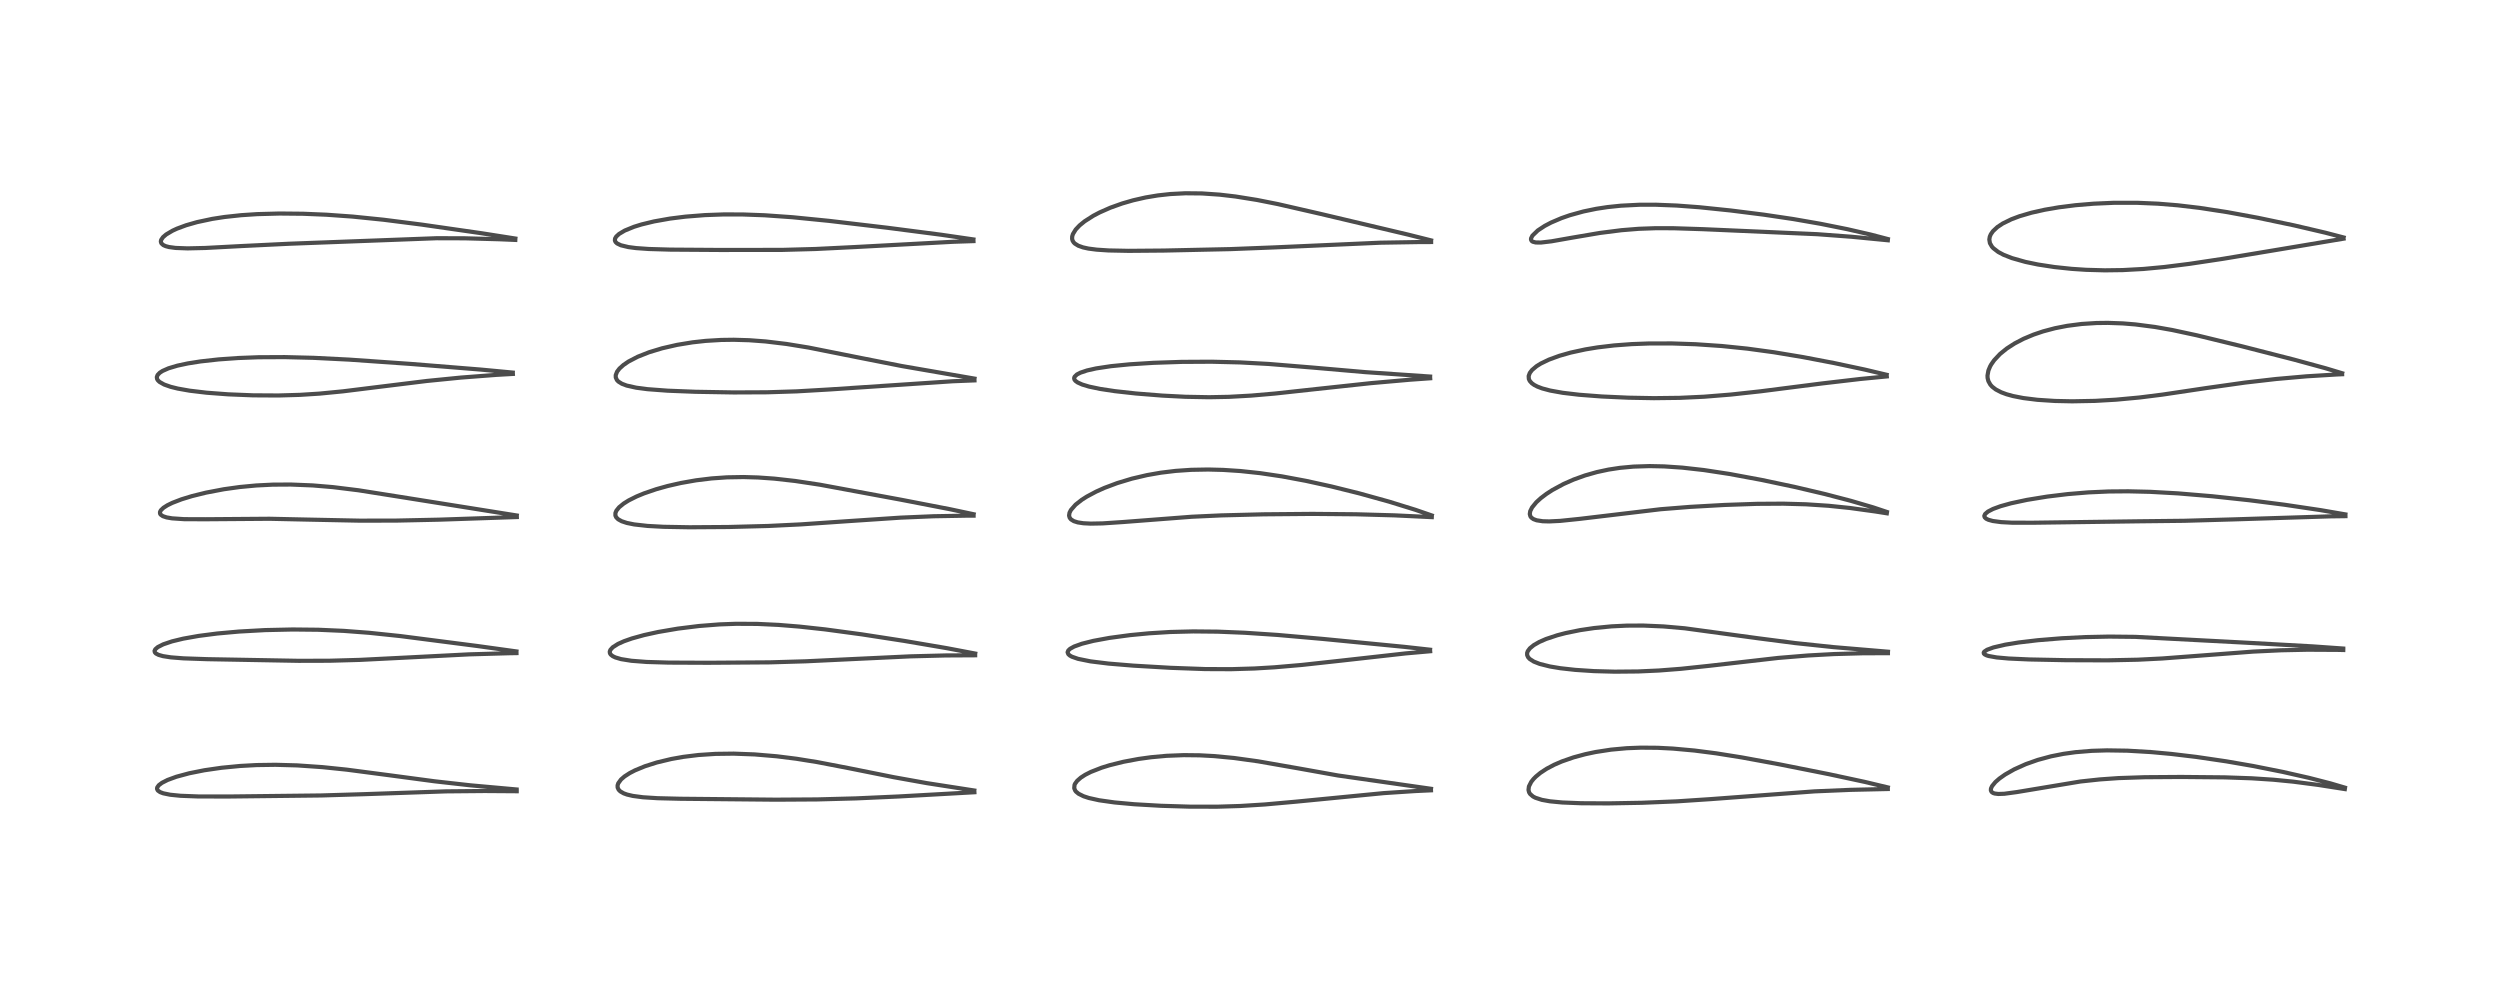 <?xml version="1.0" encoding="utf-8" standalone="no"?>
<!DOCTYPE svg PUBLIC "-//W3C//DTD SVG 1.1//EN"
  "http://www.w3.org/Graphics/SVG/1.1/DTD/svg11.dtd">
<!-- Created with matplotlib (https://matplotlib.org/) -->
<svg height="288pt" version="1.1" viewBox="0 0 720 288" width="720pt" xmlns="http://www.w3.org/2000/svg" xmlns:xlink="http://www.w3.org/1999/xlink">
 <defs>
  <style type="text/css">*{stroke-linecap:butt;stroke-linejoin:round;}</style>
 </defs>
 <g id="figure_1">
  <g id="patch_1">
   <path d="M 0 288 
L 720 288 
L 720 0 
L 0 0 
z
" style="fill:#ffffff;"/>
  </g>
  <g id="axes_1">
   <g id="line2d_1">
    <path clip-path="url(#p63e3fa12a6)" d="M 148.775 227.367 
L 135.527 226.177 
L 125.171 225.013 
L 112.378 223.303 
L 99.834 221.656 
L 92.851 220.934 
L 85.578 220.433 
L 79.336 220.261 
L 73.903 220.339 
L 69.163 220.597 
L 63.798 221.116 
L 58.861 221.832 
L 54.52 222.697 
L 50.811 223.696 
L 48.261 224.63 
L 46.651 225.449 
L 45.741 226.133 
L 45.282 226.771 
L 45.224 227.203 
L 45.453 227.666 
L 46.111 228.132 
L 47.021 228.474 
L 49.012 228.884 
L 51.988 229.184 
L 57.023 229.377 
L 65.658 229.396 
L 92.526 229.091 
L 104.637 228.729 
L 128.47 227.911 
L 139.607 227.808 
L 148.813 227.874 
L 148.813 227.874 
" style="fill:none;stroke:#000000;stroke-linecap:square;stroke-opacity:0.7;stroke-width:1.2;"/>
   </g>
   <g id="line2d_2">
    <path clip-path="url(#p63e3fa12a6)" d="M 148.73 187.608 
L 137.496 186.053 
L 115.26 183.183 
L 106.312 182.246 
L 98.988 181.69 
L 91.643 181.369 
L 84.292 181.291 
L 76.352 181.467 
L 68.818 181.886 
L 62.531 182.454 
L 57.188 183.145 
L 52.768 183.933 
L 49.543 184.714 
L 47.018 185.565 
L 45.443 186.364 
L 44.73 186.981 
L 44.509 187.454 
L 44.6 187.882 
L 44.912 188.212 
L 45.683 188.61 
L 46.941 188.966 
L 49.207 189.318 
L 52.829 189.604 
L 59.665 189.84 
L 86.009 190.317 
L 94.897 190.291 
L 103.623 190.047 
L 116.627 189.396 
L 135.098 188.454 
L 146.481 188.13 
L 148.749 188.091 
L 148.749 188.091 
" style="fill:none;stroke:#000000;stroke-linecap:square;stroke-opacity:0.7;stroke-width:1.2;"/>
   </g>
   <g id="line2d_3">
    <path clip-path="url(#p63e3fa12a6)" d="M 148.828 148.458 
L 114.533 142.987 
L 103.231 141.198 
L 95.877 140.29 
L 90.066 139.801 
L 83.745 139.546 
L 78.523 139.579 
L 73.818 139.813 
L 69.049 140.262 
L 64.476 140.9 
L 59.339 141.877 
L 55.321 142.869 
L 52.285 143.799 
L 49.626 144.822 
L 48.209 145.516 
L 47.077 146.236 
L 46.329 146.954 
L 46.075 147.455 
L 46.099 147.936 
L 46.263 148.205 
L 46.9 148.653 
L 47.976 149.013 
L 49.544 149.284 
L 53.056 149.52 
L 59.177 149.544 
L 77.621 149.404 
L 88.832 149.648 
L 103.639 149.951 
L 114.161 149.929 
L 126.415 149.665 
L 148.848 148.908 
L 148.848 148.908 
" style="fill:none;stroke:#000000;stroke-linecap:square;stroke-opacity:0.7;stroke-width:1.2;"/>
   </g>
   <g id="line2d_4">
    <path clip-path="url(#p63e3fa12a6)" d="M 147.672 107.303 
L 138.498 106.441 
L 118.355 104.816 
L 100.546 103.569 
L 90.314 103.056 
L 82.007 102.846 
L 74.451 102.885 
L 68.577 103.108 
L 62.959 103.509 
L 57.79 104.083 
L 54.126 104.659 
L 51.113 105.301 
L 48.53 106.073 
L 46.81 106.832 
L 46.005 107.356 
L 45.39 107.998 
L 45.162 108.591 
L 45.245 109.157 
L 45.476 109.54 
L 45.954 109.998 
L 47.275 110.744 
L 49.134 111.4 
L 51.198 111.912 
L 54.639 112.52 
L 59.488 113.098 
L 65.715 113.568 
L 72.834 113.853 
L 80.173 113.898 
L 86.39 113.718 
L 92.026 113.361 
L 98.782 112.703 
L 108.513 111.494 
L 122.898 109.72 
L 132.724 108.742 
L 142.833 107.97 
L 147.706 107.691 
L 147.706 107.691 
" style="fill:none;stroke:#000000;stroke-linecap:square;stroke-opacity:0.7;stroke-width:1.2;"/>
   </g>
   <g id="line2d_5">
    <path clip-path="url(#p63e3fa12a6)" d="M 148.418 68.698 
L 138.63 67.163 
L 121.423 64.682 
L 110.49 63.287 
L 101.55 62.376 
L 94.01 61.838 
L 87.303 61.561 
L 80.494 61.495 
L 74.071 61.669 
L 69.445 61.974 
L 64.647 62.494 
L 61.147 63.036 
L 56.763 63.967 
L 53.603 64.872 
L 50.98 65.845 
L 49.688 66.44 
L 47.854 67.527 
L 46.943 68.31 
L 46.408 69.1 
L 46.314 69.563 
L 46.473 70.082 
L 47.04 70.589 
L 47.716 70.892 
L 48.668 71.147 
L 50.566 71.406 
L 54.011 71.533 
L 59.098 71.415 
L 69.557 70.863 
L 83.306 70.197 
L 125.781 68.606 
L 133.869 68.631 
L 143.813 68.904 
L 148.408 69.099 
L 148.408 69.099 
" style="fill:none;stroke:#000000;stroke-linecap:square;stroke-opacity:0.7;stroke-width:1.2;"/>
   </g>
   <g id="line2d_6">
    <path clip-path="url(#p63e3fa12a6)" d="M 280.595 227.666 
L 266.914 225.541 
L 257.411 223.834 
L 244.487 221.239 
L 235.368 219.484 
L 229.34 218.517 
L 223.688 217.808 
L 217.325 217.271 
L 211.292 217.049 
L 206.062 217.117 
L 201.135 217.443 
L 196.775 217.979 
L 193.352 218.587 
L 189.17 219.59 
L 185.746 220.679 
L 182.846 221.878 
L 181.354 222.652 
L 179.87 223.612 
L 178.854 224.492 
L 178.06 225.582 
L 177.862 226.202 
L 177.879 226.813 
L 178.174 227.444 
L 178.644 227.918 
L 179.628 228.485 
L 180.597 228.835 
L 182.254 229.225 
L 185.189 229.614 
L 189.353 229.879 
L 195.952 230.043 
L 223.419 230.308 
L 235.362 230.232 
L 246.54 229.934 
L 258.784 229.385 
L 280.625 228.166 
L 280.625 228.166 
" style="fill:none;stroke:#000000;stroke-linecap:square;stroke-opacity:0.7;stroke-width:1.2;"/>
   </g>
   <g id="line2d_7">
    <path clip-path="url(#p63e3fa12a6)" d="M 280.861 188.224 
L 272.667 186.669 
L 260.444 184.585 
L 248.179 182.69 
L 237.629 181.266 
L 230.204 180.456 
L 224.216 179.972 
L 218.141 179.685 
L 211.989 179.652 
L 207.216 179.826 
L 201.296 180.289 
L 195.207 181.045 
L 189.538 182.014 
L 185.49 182.905 
L 181.989 183.876 
L 179.71 184.677 
L 177.986 185.451 
L 176.482 186.405 
L 175.791 187.163 
L 175.604 187.674 
L 175.67 188.168 
L 175.895 188.52 
L 176.465 188.976 
L 177.219 189.34 
L 178.869 189.827 
L 181.856 190.305 
L 186.259 190.643 
L 192.588 190.829 
L 203.854 190.879 
L 221.726 190.756 
L 232.016 190.456 
L 245.707 189.804 
L 262.211 189.027 
L 272.334 188.768 
L 280.846 188.721 
L 280.846 188.721 
" style="fill:none;stroke:#000000;stroke-linecap:square;stroke-opacity:0.7;stroke-width:1.2;"/>
   </g>
   <g id="line2d_8">
    <path clip-path="url(#p63e3fa12a6)" d="M 280.407 148.101 
L 273.632 146.661 
L 259.477 143.918 
L 236.113 139.591 
L 229.009 138.52 
L 223.022 137.846 
L 218.336 137.514 
L 214.132 137.39 
L 209.399 137.472 
L 204.939 137.783 
L 200.464 138.331 
L 196.042 139.111 
L 192.277 139.972 
L 188.977 140.897 
L 185.479 142.095 
L 183.348 142.976 
L 181.075 144.112 
L 179.649 144.998 
L 178.3 146.098 
L 177.523 147.067 
L 177.244 147.735 
L 177.235 148.464 
L 177.467 148.983 
L 178.025 149.549 
L 179.051 150.118 
L 180.526 150.606 
L 182.627 151.033 
L 186.491 151.468 
L 191.11 151.719 
L 198.585 151.853 
L 209.745 151.776 
L 221.221 151.479 
L 230.64 151.024 
L 244.115 150.097 
L 259.365 149.081 
L 268.908 148.678 
L 278.151 148.515 
L 280.395 148.506 
L 280.395 148.506 
" style="fill:none;stroke:#000000;stroke-linecap:square;stroke-opacity:0.7;stroke-width:1.2;"/>
   </g>
   <g id="line2d_9">
    <path clip-path="url(#p63e3fa12a6)" d="M 280.65 109.04 
L 259.734 105.423 
L 248.26 103.163 
L 232.863 100.092 
L 226.504 99.058 
L 220.488 98.335 
L 215.756 97.984 
L 211.325 97.854 
L 207.701 97.904 
L 203.246 98.172 
L 199.42 98.594 
L 194.997 99.321 
L 190.697 100.306 
L 186.953 101.441 
L 183.665 102.739 
L 181.013 104.119 
L 179.561 105.106 
L 178.41 106.139 
L 177.714 107.049 
L 177.33 108.042 
L 177.338 108.71 
L 177.681 109.459 
L 178.101 109.898 
L 179.108 110.525 
L 180.491 111.046 
L 183.245 111.66 
L 186.488 112.084 
L 192.293 112.519 
L 200.264 112.833 
L 211.311 113.021 
L 220.936 112.977 
L 229.435 112.711 
L 238.796 112.17 
L 274.443 109.797 
L 280.649 109.551 
L 280.649 109.551 
" style="fill:none;stroke:#000000;stroke-linecap:square;stroke-opacity:0.7;stroke-width:1.2;"/>
   </g>
   <g id="line2d_10">
    <path clip-path="url(#p63e3fa12a6)" d="M 280.341 68.956 
L 271.044 67.602 
L 255.629 65.603 
L 238.776 63.611 
L 228.176 62.557 
L 220.198 61.996 
L 213.912 61.766 
L 208.404 61.756 
L 203.02 61.949 
L 197.397 62.395 
L 192.953 62.952 
L 188.364 63.767 
L 184.764 64.64 
L 182.616 65.306 
L 179.954 66.392 
L 178.314 67.36 
L 177.48 68.125 
L 177.145 68.685 
L 177.082 69.239 
L 177.277 69.692 
L 177.726 70.115 
L 178.829 70.643 
L 180.978 71.16 
L 183.185 71.449 
L 186.857 71.709 
L 193.032 71.891 
L 207.38 71.989 
L 225.308 71.97 
L 234.909 71.708 
L 246.483 71.137 
L 274.505 69.632 
L 280.36 69.436 
L 280.36 69.436 
" style="fill:none;stroke:#000000;stroke-linecap:square;stroke-opacity:0.7;stroke-width:1.2;"/>
   </g>
   <g id="line2d_11">
    <path clip-path="url(#p63e3fa12a6)" d="M 412.125 227.17 
L 385.318 223.333 
L 373.958 221.296 
L 362.327 219.26 
L 355.406 218.302 
L 349.674 217.754 
L 345.534 217.531 
L 340.944 217.479 
L 335.962 217.674 
L 331.517 218.08 
L 327.908 218.577 
L 323.561 219.391 
L 319.565 220.385 
L 317.268 221.099 
L 314.166 222.314 
L 312.546 223.137 
L 311.295 223.94 
L 310.231 224.869 
L 309.603 225.738 
L 309.466 226.054 
L 309.378 227.013 
L 309.673 227.711 
L 309.915 228.014 
L 310.635 228.606 
L 312.072 229.321 
L 313.588 229.82 
L 316.554 230.477 
L 320.984 231.103 
L 326.691 231.624 
L 334.412 232.068 
L 342.589 232.316 
L 350.562 232.329 
L 357.187 232.126 
L 364.281 231.684 
L 373.216 230.881 
L 398.503 228.418 
L 407.537 227.825 
L 412.123 227.611 
L 412.123 227.611 
" style="fill:none;stroke:#000000;stroke-linecap:square;stroke-opacity:0.7;stroke-width:1.2;"/>
   </g>
   <g id="line2d_12">
    <path clip-path="url(#p63e3fa12a6)" d="M 411.858 187.114 
L 404.475 186.296 
L 381.076 184.019 
L 367.934 182.862 
L 358.519 182.234 
L 350.726 181.916 
L 343.649 181.846 
L 337.002 182.014 
L 330.942 182.388 
L 325.453 182.915 
L 319.486 183.719 
L 314.886 184.567 
L 311.605 185.392 
L 309.357 186.2 
L 308.182 186.852 
L 307.658 187.353 
L 307.468 187.858 
L 307.676 188.409 
L 308.119 188.802 
L 308.72 189.135 
L 310.476 189.747 
L 314.066 190.473 
L 319.268 191.114 
L 326.376 191.701 
L 337.151 192.332 
L 347.052 192.69 
L 354.566 192.724 
L 361.306 192.523 
L 367.02 192.184 
L 374.966 191.499 
L 386.091 190.279 
L 404.815 188.182 
L 411.887 187.557 
L 411.887 187.557 
" style="fill:none;stroke:#000000;stroke-linecap:square;stroke-opacity:0.7;stroke-width:1.2;"/>
   </g>
   <g id="line2d_13">
    <path clip-path="url(#p63e3fa12a6)" d="M 412.342 148.445 
L 407.632 146.823 
L 400.051 144.474 
L 391.454 142.088 
L 383.447 140.097 
L 376.043 138.472 
L 369.188 137.194 
L 362.911 136.264 
L 357.207 135.655 
L 352.275 135.333 
L 347.961 135.221 
L 343.045 135.311 
L 338.6 135.615 
L 334.303 136.135 
L 330.349 136.829 
L 325.977 137.855 
L 321.747 139.135 
L 318.091 140.509 
L 315.695 141.582 
L 312.994 143.023 
L 311.543 143.949 
L 309.772 145.338 
L 308.423 146.874 
L 308.021 147.671 
L 307.892 148.479 
L 308.064 149.106 
L 308.442 149.582 
L 309.256 150.088 
L 310.389 150.447 
L 312.019 150.696 
L 314.138 150.803 
L 317.558 150.737 
L 323.453 150.343 
L 343.238 148.822 
L 351.728 148.431 
L 363.912 148.124 
L 377.96 147.999 
L 390.517 148.112 
L 401.587 148.421 
L 412.353 148.935 
L 412.353 148.935 
" style="fill:none;stroke:#000000;stroke-linecap:square;stroke-opacity:0.7;stroke-width:1.2;"/>
   </g>
   <g id="line2d_14">
    <path clip-path="url(#p63e3fa12a6)" d="M 411.871 108.445 
L 393.223 107.177 
L 378.375 105.886 
L 365.392 104.818 
L 357.118 104.372 
L 348.911 104.174 
L 340.264 104.223 
L 332.163 104.495 
L 325.308 104.926 
L 319.96 105.457 
L 315.681 106.104 
L 313.064 106.692 
L 311.133 107.341 
L 310.138 107.861 
L 309.462 108.526 
L 309.348 108.939 
L 309.453 109.336 
L 309.737 109.698 
L 310.363 110.153 
L 311.687 110.751 
L 313.642 111.339 
L 316.858 112.014 
L 321.104 112.655 
L 327.129 113.324 
L 334.765 113.933 
L 341.415 114.274 
L 348.207 114.399 
L 353.94 114.289 
L 360.364 113.932 
L 367.185 113.34 
L 379.061 112.043 
L 394.834 110.344 
L 406.084 109.354 
L 411.895 108.942 
L 411.895 108.942 
" style="fill:none;stroke:#000000;stroke-linecap:square;stroke-opacity:0.7;stroke-width:1.2;"/>
   </g>
   <g id="line2d_15">
    <path clip-path="url(#p63e3fa12a6)" d="M 412.143 69.228 
L 405.548 67.571 
L 380.231 61.578 
L 367.988 58.771 
L 362.013 57.584 
L 355.798 56.586 
L 351.243 56.056 
L 346.152 55.708 
L 341.402 55.66 
L 337.043 55.884 
L 333.439 56.283 
L 329.947 56.867 
L 326.373 57.679 
L 323.196 58.598 
L 319.797 59.812 
L 316.717 61.171 
L 314.873 62.14 
L 312.386 63.728 
L 310.915 64.925 
L 309.806 66.101 
L 309.001 67.408 
L 308.788 68.115 
L 308.772 68.807 
L 308.918 69.323 
L 309.233 69.826 
L 309.559 70.153 
L 310.554 70.769 
L 311.928 71.255 
L 313.46 71.59 
L 315.833 71.9 
L 319.249 72.127 
L 325.058 72.245 
L 335.18 72.161 
L 354.38 71.743 
L 367.018 71.251 
L 397.538 69.897 
L 408.405 69.716 
L 412.163 69.7 
L 412.163 69.7 
" style="fill:none;stroke:#000000;stroke-linecap:square;stroke-opacity:0.7;stroke-width:1.2;"/>
   </g>
   <g id="line2d_16">
    <path clip-path="url(#p63e3fa12a6)" d="M 543.693 226.775 
L 537.018 225.178 
L 526.745 222.97 
L 512.422 220.118 
L 501.588 218.127 
L 494.231 216.955 
L 488.003 216.154 
L 481.819 215.592 
L 477.389 215.366 
L 472.589 215.324 
L 468.505 215.482 
L 463.981 215.897 
L 459.521 216.583 
L 456.567 217.209 
L 453.195 218.12 
L 449.806 219.299 
L 447.604 220.254 
L 445.425 221.406 
L 443.632 222.585 
L 442.322 223.668 
L 441.644 224.357 
L 440.992 225.179 
L 440.33 226.495 
L 440.207 227.509 
L 440.381 228.19 
L 440.664 228.656 
L 441.5 229.386 
L 442.189 229.751 
L 444.061 230.36 
L 446.397 230.779 
L 449.936 231.115 
L 455.381 231.332 
L 463.142 231.374 
L 472.843 231.201 
L 482.94 230.789 
L 492.664 230.147 
L 522.565 227.914 
L 532.994 227.475 
L 543.69 227.234 
L 543.69 227.234 
" style="fill:none;stroke:#000000;stroke-linecap:square;stroke-opacity:0.7;stroke-width:1.2;"/>
   </g>
   <g id="line2d_17">
    <path clip-path="url(#p63e3fa12a6)" d="M 543.735 187.691 
L 527.965 186.364 
L 516.984 185.202 
L 506.416 183.834 
L 485.192 180.946 
L 479.116 180.414 
L 473.274 180.161 
L 468.51 180.18 
L 464.114 180.392 
L 459.116 180.877 
L 455.052 181.479 
L 450.915 182.323 
L 448.499 182.954 
L 445.265 184.03 
L 443.335 184.874 
L 441.73 185.795 
L 440.614 186.706 
L 440.003 187.526 
L 439.817 188.048 
L 439.818 188.657 
L 440.086 189.269 
L 440.558 189.788 
L 441.735 190.538 
L 443.442 191.209 
L 446.385 191.947 
L 449.404 192.45 
L 453.677 192.925 
L 459.057 193.279 
L 465.021 193.442 
L 471.787 193.378 
L 477.749 193.109 
L 484.125 192.615 
L 492.213 191.757 
L 512.134 189.481 
L 520.738 188.775 
L 528.18 188.37 
L 536.559 188.137 
L 543.726 188.116 
L 543.726 188.116 
" style="fill:none;stroke:#000000;stroke-linecap:square;stroke-opacity:0.7;stroke-width:1.2;"/>
   </g>
   <g id="line2d_18">
    <path clip-path="url(#p63e3fa12a6)" d="M 543.399 147.435 
L 539.488 146.13 
L 533.095 144.252 
L 525.64 142.3 
L 516.868 140.235 
L 507.298 138.212 
L 498.075 136.499 
L 490.698 135.374 
L 484.506 134.678 
L 479.277 134.324 
L 475.082 134.234 
L 470.425 134.381 
L 466.527 134.742 
L 463.248 135.242 
L 459.892 135.962 
L 456.522 136.918 
L 453.219 138.107 
L 450.305 139.393 
L 447.099 141.125 
L 445.366 142.247 
L 443.737 143.481 
L 442.464 144.644 
L 441.232 146.145 
L 440.701 147.22 
L 440.578 148.041 
L 440.757 148.706 
L 441.026 149.071 
L 441.618 149.5 
L 442.547 149.847 
L 444.287 150.115 
L 446.157 150.168 
L 449.319 150.015 
L 454.906 149.439 
L 478.247 146.658 
L 486.736 145.981 
L 496.67 145.425 
L 506.054 145.105 
L 513.586 145.058 
L 520.114 145.236 
L 526.602 145.661 
L 532.78 146.299 
L 540.076 147.303 
L 543.404 147.83 
L 543.404 147.83 
" style="fill:none;stroke:#000000;stroke-linecap:square;stroke-opacity:0.7;stroke-width:1.2;"/>
   </g>
   <g id="line2d_19">
    <path clip-path="url(#p63e3fa12a6)" d="M 543.352 107.936 
L 537.101 106.45 
L 528.259 104.566 
L 519.22 102.837 
L 510.881 101.448 
L 503.233 100.406 
L 495.855 99.649 
L 488.334 99.139 
L 481.562 98.911 
L 474.937 98.92 
L 469.952 99.104 
L 464.848 99.484 
L 460.088 100.051 
L 456.602 100.624 
L 452.363 101.544 
L 449.108 102.469 
L 446.061 103.586 
L 443.73 104.713 
L 442.515 105.472 
L 441.217 106.571 
L 440.581 107.412 
L 440.257 108.287 
L 440.306 109.14 
L 440.575 109.714 
L 441.165 110.371 
L 441.869 110.874 
L 442.758 111.335 
L 444.174 111.873 
L 446.466 112.484 
L 450.076 113.13 
L 454.777 113.686 
L 461.289 114.186 
L 468.986 114.536 
L 476.331 114.67 
L 483.761 114.58 
L 490.796 114.253 
L 498.51 113.631 
L 507.101 112.689 
L 524.755 110.431 
L 535.836 109.136 
L 543.393 108.409 
L 543.393 108.409 
" style="fill:none;stroke:#000000;stroke-linecap:square;stroke-opacity:0.7;stroke-width:1.2;"/>
   </g>
   <g id="line2d_20">
    <path clip-path="url(#p63e3fa12a6)" d="M 543.691 68.844 
L 538.78 67.558 
L 531.972 65.993 
L 524.296 64.452 
L 516.466 63.088 
L 508.016 61.829 
L 498.465 60.622 
L 489.388 59.682 
L 482.878 59.195 
L 476.756 58.958 
L 472.164 58.968 
L 466.82 59.239 
L 462.983 59.639 
L 459.744 60.132 
L 456.045 60.896 
L 452.122 61.981 
L 449.684 62.829 
L 446.704 64.103 
L 444.881 65.06 
L 442.886 66.371 
L 441.338 67.863 
L 440.943 68.645 
L 440.926 69.02 
L 441.124 69.398 
L 441.441 69.615 
L 442.29 69.831 
L 443.786 69.852 
L 446.793 69.503 
L 452.742 68.454 
L 460.753 67.09 
L 466.986 66.296 
L 471.932 65.897 
L 476.875 65.718 
L 481.978 65.73 
L 490.432 66.002 
L 523.351 67.447 
L 533.264 68.186 
L 543.696 69.197 
L 543.696 69.197 
" style="fill:none;stroke:#000000;stroke-linecap:square;stroke-opacity:0.7;stroke-width:1.2;"/>
   </g>
   <g id="line2d_21">
    <path clip-path="url(#p63e3fa12a6)" d="M 675.328 226.841 
L 671.15 225.608 
L 664.976 224.017 
L 657.476 222.316 
L 648.867 220.601 
L 641.188 219.268 
L 632.518 217.99 
L 625.336 217.134 
L 619.514 216.598 
L 612.71 216.198 
L 606.83 216.106 
L 602.433 216.24 
L 597.749 216.626 
L 594.272 217.112 
L 590.715 217.817 
L 586.876 218.855 
L 583.444 220.068 
L 580.089 221.578 
L 577.474 223.064 
L 575.836 224.217 
L 574.682 225.225 
L 573.718 226.394 
L 573.401 227.087 
L 573.361 227.616 
L 573.581 228.077 
L 573.999 228.373 
L 574.476 228.535 
L 575.501 228.662 
L 577.242 228.605 
L 580.875 228.113 
L 599.19 225.068 
L 604.739 224.471 
L 610.142 224.091 
L 617.689 223.837 
L 628.179 223.763 
L 640.714 223.879 
L 648.461 224.147 
L 654.722 224.557 
L 660.447 225.117 
L 667.682 226.061 
L 675.314 227.255 
L 675.314 227.255 
" style="fill:none;stroke:#000000;stroke-linecap:square;stroke-opacity:0.7;stroke-width:1.2;"/>
   </g>
   <g id="line2d_22">
    <path clip-path="url(#p63e3fa12a6)" d="M 674.844 186.779 
L 666.047 186.158 
L 646.252 185.06 
L 615.002 183.418 
L 607.485 183.337 
L 600.405 183.485 
L 593.772 183.821 
L 586.894 184.382 
L 581.346 185.039 
L 577.541 185.66 
L 574.108 186.461 
L 572.278 187.132 
L 571.472 187.672 
L 571.31 187.95 
L 571.355 188.234 
L 571.593 188.475 
L 572.155 188.752 
L 572.734 188.932 
L 575.061 189.344 
L 578.513 189.654 
L 584.462 189.923 
L 594.999 190.133 
L 606.936 190.178 
L 615.662 189.996 
L 622.703 189.642 
L 632.892 188.875 
L 648.888 187.66 
L 657.001 187.277 
L 664.568 187.118 
L 673.268 187.165 
L 674.866 187.2 
L 674.866 187.2 
" style="fill:none;stroke:#000000;stroke-linecap:square;stroke-opacity:0.7;stroke-width:1.2;"/>
   </g>
   <g id="line2d_23">
    <path clip-path="url(#p63e3fa12a6)" d="M 675.464 148.144 
L 668.302 146.912 
L 657.936 145.364 
L 647.854 144.073 
L 637.101 142.918 
L 627.246 142.091 
L 619.245 141.647 
L 612.916 141.495 
L 607.339 141.543 
L 601.457 141.805 
L 595.506 142.299 
L 589.603 143.014 
L 583.749 143.968 
L 579.201 144.941 
L 576.147 145.79 
L 573.989 146.581 
L 572.539 147.328 
L 571.726 148.015 
L 571.479 148.569 
L 571.589 148.988 
L 572.011 149.386 
L 572.644 149.694 
L 573.927 150.047 
L 576.356 150.373 
L 579.468 150.536 
L 585.562 150.545 
L 616.009 150.132 
L 629.039 149.988 
L 643.005 149.591 
L 671.055 148.712 
L 675.491 148.65 
L 675.491 148.65 
" style="fill:none;stroke:#000000;stroke-linecap:square;stroke-opacity:0.7;stroke-width:1.2;"/>
   </g>
   <g id="line2d_24">
    <path clip-path="url(#p63e3fa12a6)" d="M 674.539 107.493 
L 669.764 106.055 
L 660.739 103.59 
L 645.663 99.727 
L 632.701 96.571 
L 625.599 95.044 
L 620.668 94.172 
L 615.014 93.437 
L 611.342 93.138 
L 607.08 92.988 
L 603.795 93.028 
L 599.515 93.303 
L 595.366 93.838 
L 591.832 94.529 
L 588.436 95.43 
L 585.668 96.366 
L 582.827 97.555 
L 580.229 98.905 
L 577.965 100.362 
L 576.013 101.942 
L 574.323 103.74 
L 573.476 104.95 
L 573.15 105.534 
L 572.661 106.712 
L 572.399 108.156 
L 572.431 108.873 
L 572.656 109.768 
L 573.22 110.774 
L 573.761 111.376 
L 574.787 112.168 
L 576.338 112.974 
L 577.882 113.545 
L 579.735 114.057 
L 582.713 114.641 
L 586.778 115.145 
L 591.807 115.475 
L 596.795 115.579 
L 603.383 115.453 
L 609.425 115.106 
L 616.205 114.474 
L 622.777 113.647 
L 635.538 111.739 
L 646.594 110.177 
L 655.481 109.153 
L 664.323 108.375 
L 673.022 107.846 
L 674.529 107.779 
L 674.529 107.779 
" style="fill:none;stroke:#000000;stroke-linecap:square;stroke-opacity:0.7;stroke-width:1.2;"/>
   </g>
   <g id="line2d_25">
    <path clip-path="url(#p63e3fa12a6)" d="M 674.962 68.39 
L 669.736 67.025 
L 660.754 64.923 
L 650.354 62.739 
L 641.458 61.095 
L 633.521 59.873 
L 627.173 59.123 
L 621.52 58.662 
L 615.506 58.404 
L 608.702 58.41 
L 602.944 58.663 
L 597.761 59.099 
L 592.935 59.708 
L 588.889 60.403 
L 585.097 61.253 
L 581.684 62.25 
L 579.291 63.145 
L 576.769 64.381 
L 575.242 65.396 
L 573.983 66.573 
L 573.36 67.464 
L 573.063 68.153 
L 572.922 68.982 
L 573.097 70.024 
L 573.669 71.022 
L 574.075 71.474 
L 575.487 72.562 
L 576.985 73.363 
L 579.422 74.327 
L 583.306 75.426 
L 586.928 76.179 
L 591.691 76.91 
L 596.657 77.433 
L 600.799 77.706 
L 606.2 77.856 
L 611.359 77.785 
L 617.32 77.459 
L 623.307 76.9 
L 630.501 75.998 
L 640.208 74.537 
L 657.042 71.735 
L 674.942 68.735 
L 674.942 68.735 
" style="fill:none;stroke:#000000;stroke-linecap:square;stroke-opacity:0.7;stroke-width:1.2;"/>
   </g>
  </g>
 </g>
 <defs>
  <clipPath id="p63e3fa12a6">
   <rect height="262.08" width="694.08" x="12.96" y="12.96"/>
  </clipPath>
 </defs>
</svg>
